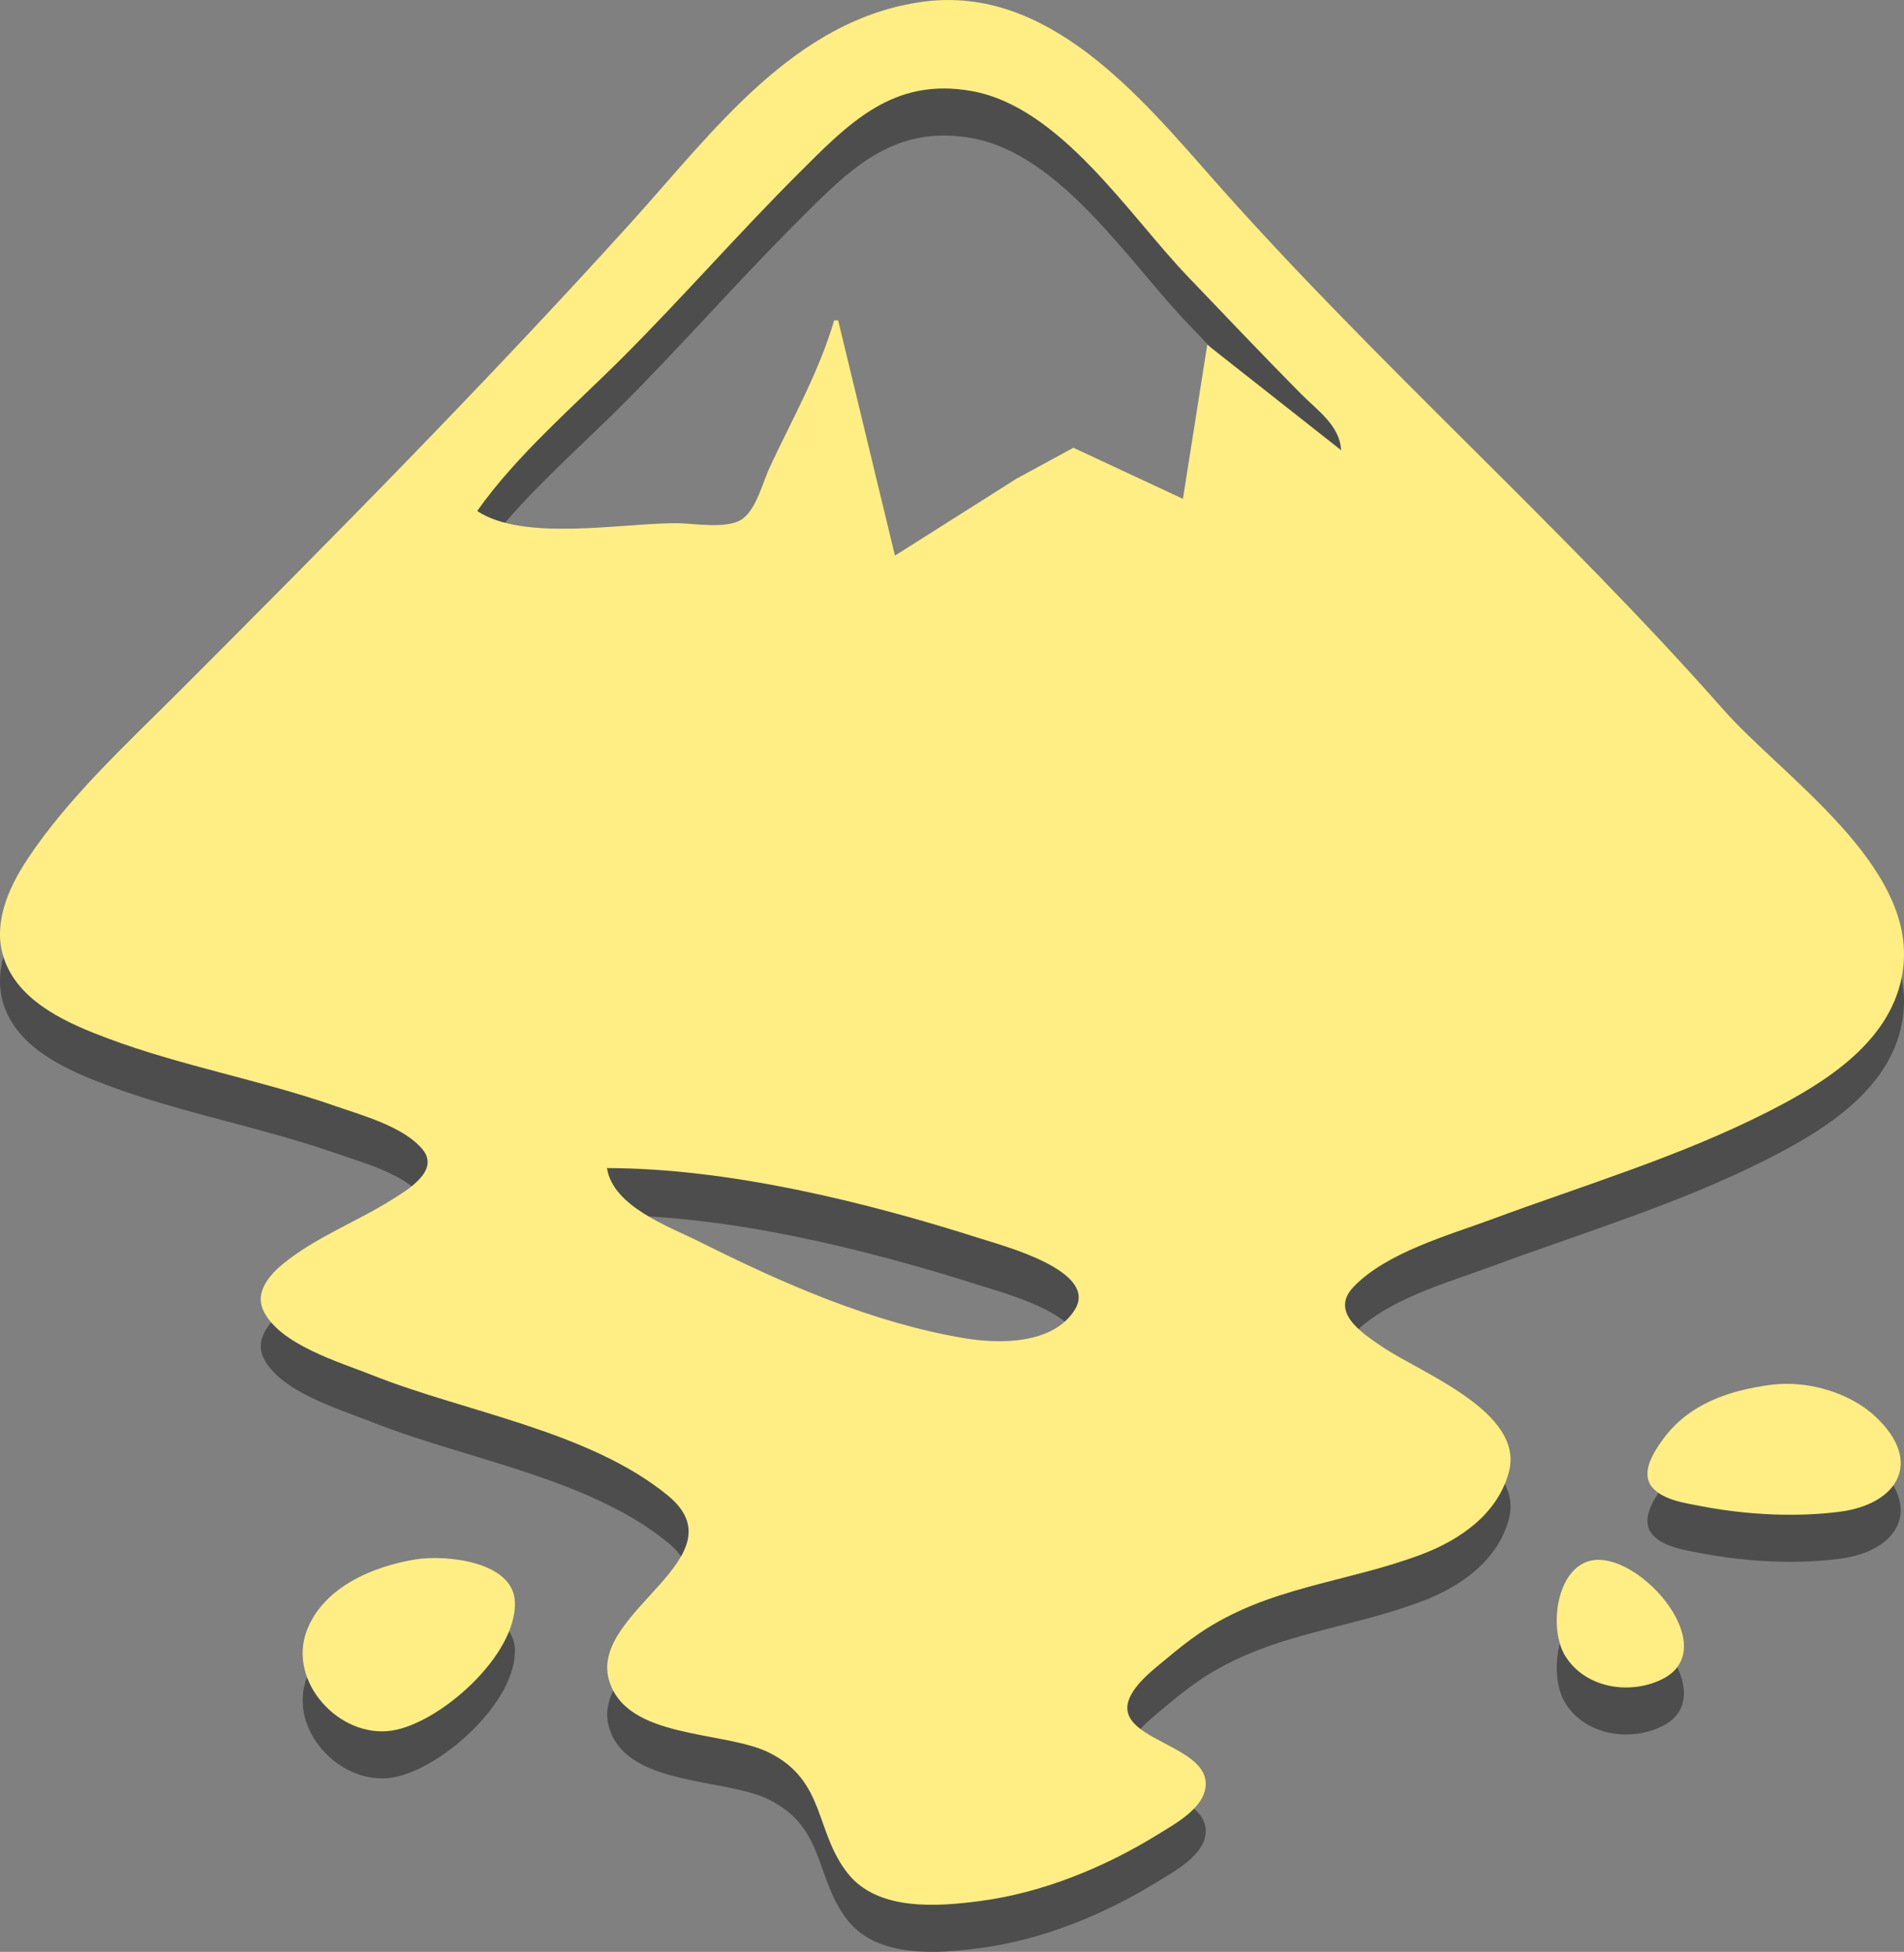 <?xml version="1.0" encoding="UTF-8" standalone="no"?>
<svg
   xmlns:dc="http://purl.org/dc/elements/1.1/"
   xmlns:cc="http://creativecommons.org/ns#"
   xmlns:rdf="http://www.w3.org/1999/02/22-rdf-syntax-ns#"
   xmlns:svg="http://www.w3.org/2000/svg"
   xmlns="http://www.w3.org/2000/svg"
   xmlns:sodipodi="http://sodipodi.sourceforge.net/DTD/sodipodi-0.dtd"
   xmlns:inkscape="http://www.inkscape.org/namespaces/inkscape"
   width="124.206mm"
   height="127.325mm"
   viewBox="0 0 124.206 127.325"
   version="1.1"
   id="svg8"
   sodipodi:docname="inkscape.svg"
   inkscape:version="1.0.1 (3bc2e81, 2020-09-07)">
  <rect x="0" y="0" width="124.206" height="127.325" fill="#808080" stroke="none"/>
  <defs
     id="defs2" />
  <sodipodi:namedview
     id="base"
     pagecolor="#ffffff"
     bordercolor="#666666"
     borderopacity="1.0"
     inkscape:pageopacity="0.0"
     inkscape:pageshadow="2"
     inkscape:zoom="0.79046238"
     inkscape:cx="279.89094"
     inkscape:cy="327.18382"
     inkscape:document-units="mm"
     inkscape:current-layer="layer1"
     inkscape:document-rotation="0"
     showgrid="false"
     inkscape:window-width="1338"
     inkscape:window-height="696"
     inkscape:window-x="14"
     inkscape:window-y="58"
     inkscape:window-maximized="0"
     inkscape:pagecheckerboard="true" />
  <g
     inkscape:label="Layer 1"
     inkscape:groupmode="layer"
     id="layer1"
     transform="translate(-2454.905,-240.866)">
    <path
       style="fill:#4d4d4d;fill-opacity:1;stroke:none;stroke-width:0.265"
       d="m 2515.137,244.045 c -8.416,1.132 -13.705,8.483 -19.095,14.44 -9.493,10.492 -19.584,20.686 -29.588,30.692 -3.373,3.374 -7.156,6.853 -9.788,10.848 -1.262,1.915 -2.312,4.33 -1.44,6.615 1.049,2.748 4.174,4.085 6.73,5.04 4.834,1.807 9.949,2.706 14.817,4.404 1.764,0.615 4.458,1.338 5.694,2.827 1.158,1.394 -0.984,2.646 -1.99,3.279 -2.318,1.456 -5.007,2.464 -7.132,4.209 -0.857,0.704 -1.81,1.815 -1.276,2.991 1.017,2.239 4.973,3.395 7.085,4.237 6.085,2.426 14.15,3.639 19.303,7.853 4.904,4.01 -5.032,7.563 -3.842,11.991 1.064,3.96 7.531,3.333 10.469,4.798 3.701,1.845 2.963,5.163 5.138,7.89 1.959,2.456 5.848,2.152 8.62,1.787 4.094,-0.539 8.153,-2.209 11.642,-4.372 1.112,-0.69 3.034,-1.715 3.075,-3.223 0.082,-3.018 -7.858,-2.952 -4.106,-6.856 0.478,-0.498 1.03,-0.927 1.559,-1.368 0.686,-0.571 1.378,-1.131 2.117,-1.634 4.523,-3.079 9.607,-3.295 14.552,-5.175 2.482,-0.944 4.917,-2.628 5.651,-5.341 1.068,-3.947 -5.802,-6.503 -8.297,-8.21 -1.315,-0.899 -3.409,-2.26 -1.812,-3.906 2.159,-2.225 6.115,-3.322 8.956,-4.373 6.011,-2.224 12.261,-4.089 17.992,-6.995 3.848,-1.951 8.258,-4.676 8.876,-9.325 0.901,-6.78 -7.853,-12.56 -11.711,-16.933 -10.594,-12.012 -22.744,-22.65 -33.337,-34.66 -4.762,-5.399 -10.768,-12.618 -18.861,-11.529 m 27.252,29.256 -8.731,-6.879 -1.587,10.054 -7.144,-3.333 -3.704,2.011 -7.938,5.027 -3.704,-15.346 h -0.265 c -0.935,3.248 -2.74,6.464 -4.175,9.525 -0.463,0.988 -0.892,2.785 -1.815,3.432 -0.985,0.691 -3.176,0.272 -4.329,0.272 -3.575,0 -9.928,1.211 -12.965,-0.794 2.572,-3.652 6.366,-6.89 9.525,-10.054 3.876,-3.882 7.498,-8.027 11.377,-11.906 3.365,-3.366 6.233,-6.361 11.377,-5.433 5.757,1.038 10.221,8.061 14.033,12.048 2.451,2.564 4.909,5.152 7.399,7.673 1.067,1.081 2.576,2.1 2.645,3.704 m -47.89,46.831 c 7.902,0.005 16.841,2.193 24.342,4.589 1.505,0.481 7.749,2.122 6.179,4.647 -1.427,2.293 -4.964,2.239 -7.237,1.856 -5.997,-1.01 -11.793,-3.56 -17.198,-6.263 -2.05,-1.025 -5.693,-2.308 -6.085,-4.828 m 75.936,14.136 c -2.747,0.361 -5.395,1.25 -7.085,3.602 -0.569,0.792 -1.433,2.122 -0.689,3.054 0.695,0.87 2.253,1.076 3.276,1.272 2.851,0.547 6.106,0.727 8.996,0.35 3.761,-0.49 5.457,-3.242 2.332,-6.186 -1.722,-1.623 -4.508,-2.396 -6.83,-2.091 m -88.371,11.381 c -2.791,0.439 -6.065,1.807 -7.145,4.646 -1.277,3.358 2.146,7.056 5.558,6.528 3.126,-0.485 8.135,-4.903 8.015,-8.38 -0.093,-2.676 -4.532,-3.092 -6.427,-2.794 m 76.249,0.205 c -1.967,0.851 -2.294,4.405 -1.348,6.025 1.255,2.149 4.182,2.646 6.325,1.613 4.285,-2.067 -1.905,-8.967 -4.977,-7.638 z"
       id="path6297" />
    <path
       style="fill:#ffee84;fill-opacity:1;stroke:none;stroke-width:0.265"
       d="m 2515.137,240.976 c -8.416,1.132 -13.705,8.483 -19.095,14.44 -9.493,10.492 -19.584,20.686 -29.588,30.692 -3.373,3.374 -7.156,6.853 -9.788,10.848 -1.262,1.915 -2.312,4.33 -1.44,6.615 1.049,2.748 4.174,4.085 6.73,5.04 4.834,1.807 9.949,2.706 14.817,4.404 1.764,0.615 4.458,1.338 5.694,2.827 1.158,1.394 -0.984,2.646 -1.99,3.279 -2.318,1.456 -5.007,2.464 -7.132,4.209 -0.857,0.704 -1.81,1.815 -1.276,2.991 1.017,2.239 4.973,3.395 7.085,4.237 6.085,2.426 14.15,3.639 19.303,7.853 4.904,4.01 -5.032,7.563 -3.842,11.991 1.064,3.96 7.531,3.333 10.469,4.798 3.701,1.845 2.963,5.163 5.138,7.89 1.959,2.456 5.848,2.152 8.62,1.787 4.094,-0.539 8.153,-2.209 11.642,-4.372 1.112,-0.69 3.034,-1.715 3.075,-3.223 0.082,-3.018 -7.858,-2.952 -4.106,-6.856 0.478,-0.498 1.03,-0.927 1.559,-1.368 0.686,-0.571 1.378,-1.131 2.117,-1.634 4.523,-3.079 9.607,-3.295 14.552,-5.175 2.482,-0.944 4.917,-2.628 5.651,-5.341 1.068,-3.947 -5.802,-6.503 -8.297,-8.21 -1.315,-0.899 -3.409,-2.26 -1.812,-3.906 2.159,-2.225 6.115,-3.322 8.956,-4.373 6.011,-2.224 12.261,-4.089 17.992,-6.995 3.848,-1.951 8.258,-4.676 8.876,-9.325 0.901,-6.78 -7.853,-12.56 -11.711,-16.933 -10.594,-12.012 -22.744,-22.65 -33.337,-34.66 -4.762,-5.399 -10.768,-12.618 -18.861,-11.529 m 27.252,29.256 -8.731,-6.879 -1.587,10.054 -7.144,-3.333 -3.704,2.011 -7.938,5.027 -3.704,-15.346 h -0.265 c -0.935,3.248 -2.74,6.464 -4.175,9.525 -0.463,0.988 -0.892,2.785 -1.815,3.432 -0.985,0.691 -3.176,0.272 -4.329,0.272 -3.575,0 -9.928,1.211 -12.965,-0.794 2.572,-3.652 6.366,-6.89 9.525,-10.054 3.876,-3.882 7.498,-8.027 11.377,-11.906 3.365,-3.366 6.233,-6.361 11.377,-5.433 5.757,1.038 10.221,8.061 14.033,12.048 2.451,2.564 4.909,5.152 7.399,7.673 1.067,1.081 2.576,2.1 2.645,3.704 m -47.89,46.831 c 7.902,0.005 16.841,2.193 24.342,4.589 1.505,0.481 7.749,2.122 6.179,4.647 -1.427,2.293 -4.964,2.239 -7.237,1.856 -5.997,-1.01 -11.793,-3.56 -17.198,-6.263 -2.05,-1.025 -5.693,-2.308 -6.085,-4.828 m 75.936,14.136 c -2.747,0.361 -5.395,1.25 -7.085,3.602 -0.569,0.792 -1.433,2.122 -0.689,3.054 0.695,0.87 2.253,1.076 3.276,1.272 2.851,0.547 6.106,0.727 8.996,0.35 3.761,-0.49 5.457,-3.242 2.332,-6.186 -1.722,-1.623 -4.508,-2.396 -6.83,-2.091 m -88.371,11.381 c -2.791,0.439 -6.065,1.807 -7.145,4.646 -1.277,3.358 2.146,7.056 5.558,6.528 3.126,-0.485 8.135,-4.903 8.015,-8.38 -0.093,-2.676 -4.532,-3.092 -6.427,-2.794 m 76.249,0.205 c -1.967,0.851 -2.294,4.405 -1.348,6.025 1.255,2.149 4.182,2.646 6.325,1.613 4.285,-2.067 -1.905,-8.967 -4.977,-7.638 z"
       id="path6297-7" />
  </g>
</svg>
